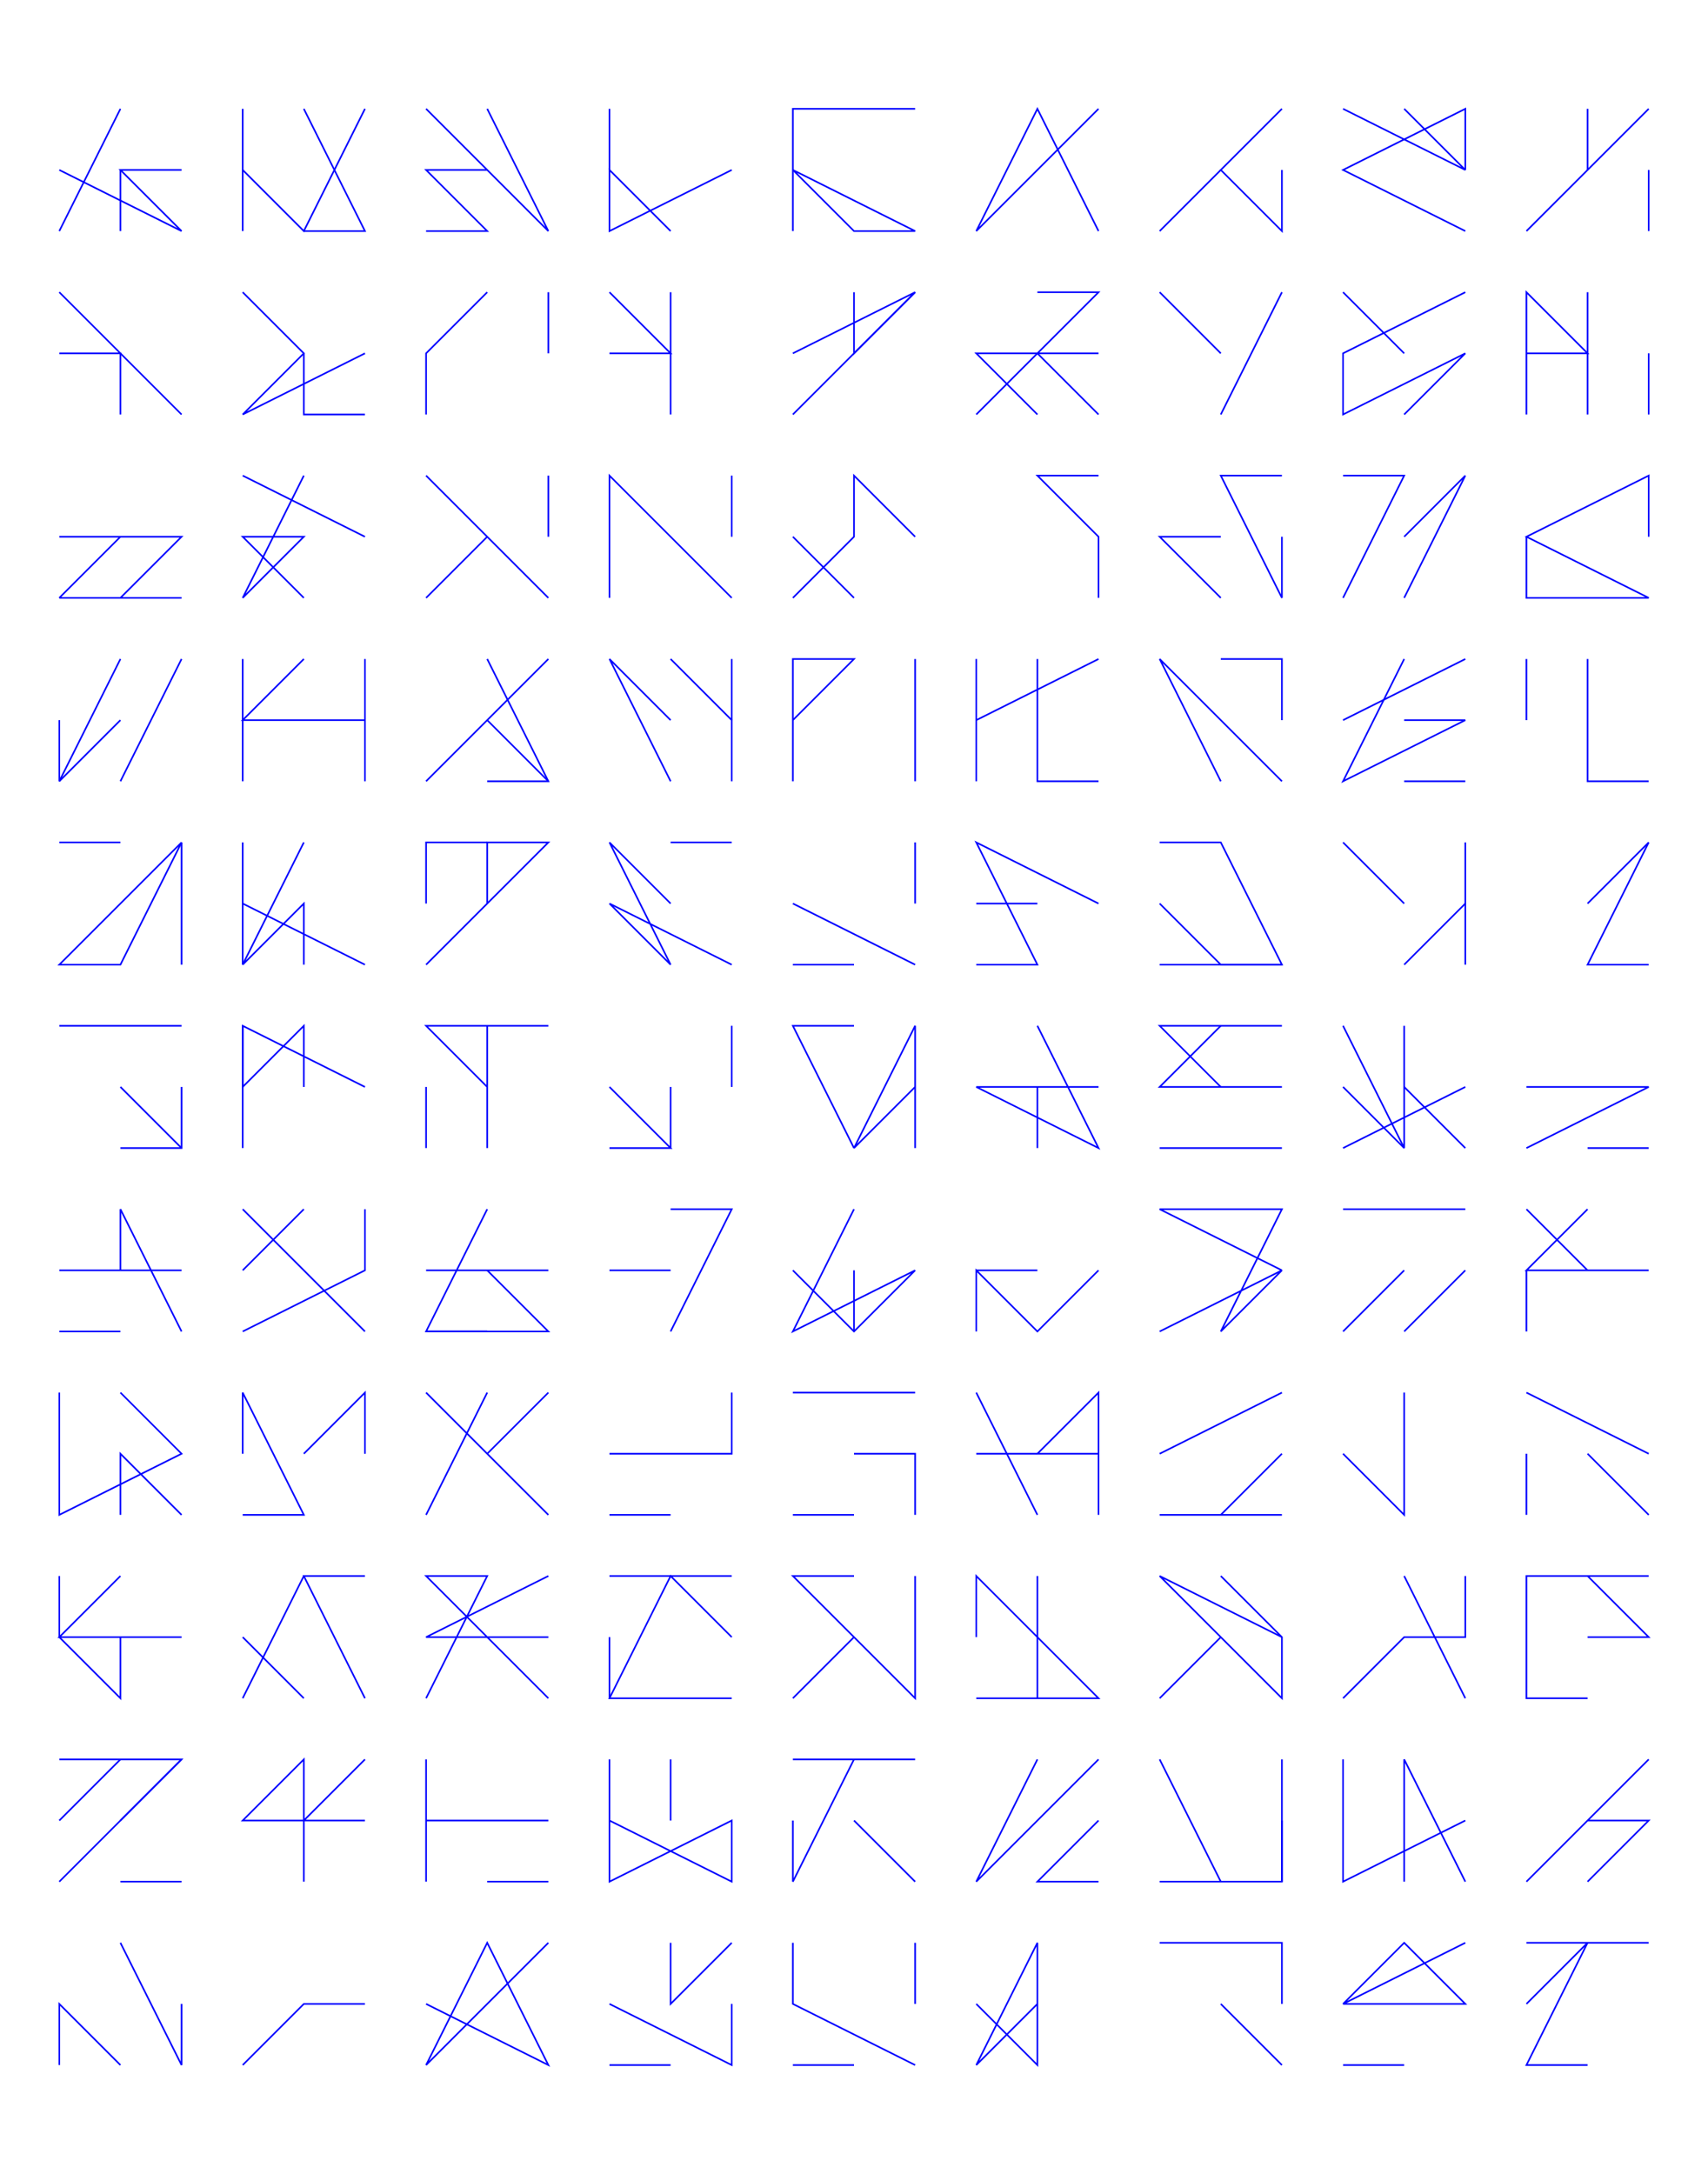 <?xml version="1.0" encoding="utf-8" ?>
<svg xmlns="http://www.w3.org/2000/svg" xmlns:cc="http://creativecommons.org/ns" xmlns:dc="http://purl.org/dc/elements/1.1/" xmlns:ev="http://www.w3.org/2001/xml-events" xmlns:inkscape="http://www.inkscape.org/namespaces/inkscape" xmlns:rdf="http://www.w3.org/1999/02/22-rdf-syntax-ns" xmlns:sodipodi="http://sodipodi.sourceforge.net/DTD/sodipodi-0.dtd" xmlns:xlink="http://www.w3.org/1999/xlink" baseProfile="tiny" height="35.56cm" version="1.2" viewBox="0 0 1056.0 1344.0" width="27.94cm">
  <defs/>
  <g fill="none" id="layer1" inkscape:groupmode="layer" inkscape:label="1" stroke="#0000ff" style="display:inline">
    <polyline points="36.661,105.071 112.252,142.866 74.457,105.071 112.252,105.071"/>
    <polyline points="150.047,105.071 187.843,142.866 225.638,67.276"/>
    <polyline points="187.843,67.276 225.638,142.866 187.843,142.866"/>
    <line x1="150.047" x2="150.047" y1="142.866" y2="67.276"/>
    <line x1="74.457" x2="36.661" y1="67.276" y2="142.866"/>
    <line x1="74.457" x2="74.457" y1="142.866" y2="105.071"/>
    <line x1="36.661" x2="112.252" y1="180.661" y2="256.252"/>
    <line x1="150.047" x2="225.638" y1="294.047" y2="331.842"/>
    <polyline points="187.843,369.638 150.047,331.842 187.843,331.842 150.047,369.638 187.843,294.047"/>
    <polyline points="225.638,256.252 187.843,256.252 187.843,218.457"/>
    <polyline points="225.638,218.457 150.047,256.252 187.843,218.457 150.047,180.661"/>
    <polyline points="74.457,218.457 74.457,256.252 74.457,218.457 36.661,218.457"/>
    <polyline points="36.661,331.842 112.252,331.842 74.457,369.638 36.661,369.638 112.252,369.638"/>
    <line x1="112.252" x2="74.457" y1="407.433" y2="483.024"/>
    <line x1="74.457" x2="36.661" y1="445.228" y2="483.024"/>
    <line x1="36.661" x2="74.457" y1="520.819" y2="520.819"/>
    <line x1="112.252" x2="112.252" y1="520.819" y2="596.409"/>
    <line x1="150.047" x2="150.047" y1="596.409" y2="520.819"/>
    <line x1="150.047" x2="150.047" y1="483.024" y2="407.433"/>
    <polyline points="187.843,407.433 150.047,445.228 225.638,445.228"/>
    <line x1="225.638" x2="225.638" y1="483.024" y2="407.433"/>
    <line x1="187.843" x2="187.843" y1="445.228" y2="445.228"/>
    <polyline points="187.843,520.819 150.047,596.409 187.843,558.614 187.843,596.409"/>
    <line x1="225.638" x2="150.047" y1="596.409" y2="558.614"/>
    <line x1="150.047" x2="150.047" y1="634.205" y2="709.795"/>
    <line x1="112.252" x2="74.457" y1="709.795" y2="672.0"/>
    <polyline points="74.457,709.795 112.252,709.795 112.252,672.0"/>
    <line x1="112.252" x2="36.661" y1="634.205" y2="634.205"/>
    <polygon points="36.661,596.409 112.252,520.819 74.457,596.409"/>
    <polyline points="36.661,445.228 36.661,483.024 74.457,407.433"/>
    <line x1="36.661" x2="74.457" y1="369.638" y2="331.842"/>
    <polyline points="263.433,369.638 301.228,331.842 263.433,294.047 339.024,369.638"/>
    <line x1="339.024" x2="339.024" y1="331.842" y2="294.047"/>
    <line x1="339.024" x2="339.024" y1="218.457" y2="180.661"/>
    <polyline points="376.819,180.661 414.614,218.457 376.819,218.457"/>
    <polygon points="414.614,256.252 414.614,180.661"/>
    <polygon points="452.409,294.047 452.409,331.842"/>
    <line x1="490.205" x2="565.795" y1="256.252" y2="180.661"/>
    <polyline points="528.0,180.661 528.0,218.457 565.795,180.661 490.205,218.457"/>
    <line x1="565.795" x2="565.795" y1="218.457" y2="218.457"/>
    <polyline points="603.591,256.252 679.181,180.661 641.386,180.661"/>
    <line x1="641.386" x2="679.181" y1="218.457" y2="256.252"/>
    <polyline points="641.386,256.252 603.591,218.457 679.181,218.457"/>
    <line x1="716.976" x2="716.976" y1="218.457" y2="218.457"/>
    <polygon points="754.772,218.457 716.976,180.661"/>
    <polygon points="754.772,256.252 792.567,180.661"/>
    <polyline points="792.567,294.047 754.772,294.047 792.567,369.638 792.567,331.842"/>
    <polyline points="754.772,331.842 716.976,331.842 754.772,369.638"/>
    <polyline points="792.567,407.433 754.772,407.433 792.567,407.433 792.567,445.228"/>
    <polyline points="792.567,483.024 716.976,407.433 754.772,483.024"/>
    <polyline points="716.976,520.819 754.772,520.819 792.567,596.409 716.976,596.409"/>
    <polyline points="716.976,558.614 754.772,596.409 792.567,596.409"/>
    <polyline points="792.567,634.205 716.976,634.205 754.772,672.0"/>
    <polyline points="792.567,672.0 716.976,672.0 754.772,634.205"/>
    <polyline points="830.362,634.205 868.158,709.795 868.158,634.205"/>
    <line x1="868.158" x2="905.953" y1="672.0" y2="709.795"/>
    <line x1="868.158" x2="830.362" y1="709.795" y2="672.0"/>
    <line x1="830.362" x2="905.953" y1="709.795" y2="672.0"/>
    <polyline points="943.748,672.0 1019.339,672.0 943.748,709.795 1019.339,672.0"/>
    <line x1="1019.339" x2="981.543" y1="709.795" y2="709.795"/>
    <polyline points="981.543,747.591 943.748,785.386 1019.339,785.386"/>
    <line x1="981.543" x2="943.748" y1="785.386" y2="747.591"/>
    <polyline points="905.953,747.591 830.362,747.591 868.158,747.591"/>
    <line x1="868.158" x2="830.362" y1="785.386" y2="823.181"/>
    <line x1="868.158" x2="905.953" y1="823.181" y2="785.386"/>
    <line x1="943.748" x2="943.748" y1="785.386" y2="823.181"/>
    <line x1="943.748" x2="1019.339" y1="860.976" y2="898.772"/>
    <line x1="1019.339" x2="981.543" y1="936.567" y2="898.772"/>
    <line x1="943.748" x2="943.748" y1="898.772" y2="936.567"/>
    <line x1="905.953" x2="905.953" y1="898.772" y2="898.772"/>
    <polyline points="868.158,860.976 868.158,936.567 830.362,898.772"/>
    <polyline points="792.567,898.772 754.772,936.567 792.567,936.567 716.976,936.567"/>
    <line x1="716.976" x2="792.567" y1="898.772" y2="860.976"/>
    <polyline points="792.567,785.386 716.976,747.591 792.567,747.591 754.772,823.181 792.567,785.386 716.976,823.181"/>
    <polyline points="679.181,785.386 641.386,823.181 603.591,785.386 603.591,823.181"/>
    <line x1="603.591" x2="641.386" y1="785.386" y2="785.386"/>
    <line x1="641.386" x2="641.386" y1="709.795" y2="672.0"/>
    <polyline points="679.181,672.0 603.591,672.0 679.181,709.795 641.386,634.205"/>
    <polyline points="641.386,596.409 603.591,596.409 641.386,596.409 603.591,520.819 679.181,558.614"/>
    <line x1="641.386" x2="603.591" y1="558.614" y2="558.614"/>
    <line x1="565.795" x2="565.795" y1="558.614" y2="520.819"/>
    <line x1="528.0" x2="528.0" y1="520.819" y2="520.819"/>
    <polyline points="490.205,483.024 490.205,407.433 528.0,407.433 490.205,445.228"/>
    <line x1="452.409" x2="452.409" y1="445.228" y2="407.433"/>
    <polyline points="414.614,407.433 452.409,445.228 452.409,483.024"/>
    <line x1="452.409" x2="414.614" y1="520.819" y2="520.819"/>
    <polyline points="414.614,483.024 376.819,407.433 414.614,445.228"/>
    <line x1="339.024" x2="301.228" y1="483.024" y2="445.228"/>
    <polyline points="301.228,483.024 339.024,483.024 301.228,407.433"/>
    <line x1="339.024" x2="263.433" y1="407.433" y2="483.024"/>
    <polyline points="301.228,520.819 263.433,520.819 263.433,558.614"/>
    <polyline points="301.228,558.614 301.228,520.819 339.024,520.819 263.433,596.409"/>
    <line x1="263.433" x2="263.433" y1="672.0" y2="709.795"/>
    <polyline points="301.228,709.795 301.228,634.205 301.228,672.0 263.433,634.205 339.024,634.205"/>
    <polyline points="376.819,672.0 414.614,709.795 376.819,709.795 414.614,709.795 414.614,672.0"/>
    <line x1="452.409" x2="452.409" y1="672.0" y2="634.205"/>
    <polyline points="452.409,596.409 376.819,558.614 414.614,596.409 376.819,520.819 414.614,558.614"/>
    <line x1="490.205" x2="565.795" y1="558.614" y2="596.409"/>
    <line x1="528.0" x2="490.205" y1="596.409" y2="596.409"/>
    <polyline points="528.0,634.205 490.205,634.205 528.0,709.795"/>
    <polyline points="565.795,709.795 565.795,634.205 528.0,709.795 565.795,672.0"/>
    <polyline points="528.0,747.591 490.205,823.181 565.795,785.386 528.0,823.181 490.205,785.386"/>
    <line x1="528.0" x2="528.0" y1="785.386" y2="823.181"/>
    <line x1="565.795" x2="490.205" y1="860.976" y2="860.976"/>
    <polyline points="452.409,860.976 452.409,898.772 376.819,898.772"/>
    <line x1="414.614" x2="414.614" y1="898.772" y2="898.772"/>
    <line x1="414.614" x2="376.819" y1="936.567" y2="936.567"/>
    <line x1="376.819" x2="452.409" y1="974.362" y2="974.362"/>
    <polyline points="452.409,1012.158 414.614,974.362 376.819,1049.953 452.409,1049.953"/>
    <line x1="490.205" x2="528.0" y1="1049.953" y2="1012.158"/>
    <polyline points="565.795,1012.158 565.795,974.362 565.795,1049.953 490.205,974.362 528.0,974.362"/>
    <line x1="528.0" x2="490.205" y1="936.567" y2="936.567"/>
    <polyline points="528.0,898.772 565.795,898.772 565.795,936.567 565.795,898.772"/>
    <line x1="603.591" x2="641.386" y1="898.772" y2="898.772"/>
    <polyline points="679.181,898.772 641.386,898.772 679.181,860.976 679.181,936.567"/>
    <line x1="641.386" x2="603.591" y1="936.567" y2="860.976"/>
    <line x1="641.386" x2="641.386" y1="974.362" y2="1049.953"/>
    <polyline points="641.386,1087.748 603.591,1163.339 679.181,1087.748"/>
    <polyline points="679.181,1125.543 641.386,1163.339 679.181,1163.339"/>
    <polyline points="716.976,1163.339 792.567,1163.339 792.567,1087.748"/>
    <line x1="754.772" x2="754.772" y1="1087.748" y2="1087.748"/>
    <line x1="716.976" x2="754.772" y1="1087.748" y2="1163.339"/>
    <line x1="792.567" x2="792.567" y1="1163.339" y2="1125.543"/>
    <polyline points="830.362,1087.748 830.362,1163.339 905.953,1125.543"/>
    <polyline points="905.953,1163.339 868.158,1087.748 868.158,1163.339"/>
    <polyline points="905.953,1201.134 830.362,1238.929 905.953,1238.929 868.158,1201.134 830.362,1238.929"/>
    <line x1="830.362" x2="868.158" y1="1276.724" y2="1276.724"/>
    <polygon points="792.567,1276.724 754.772,1238.929"/>
    <line x1="754.772" x2="754.772" y1="1276.724" y2="1276.724"/>
    <polyline points="792.567,1238.929 792.567,1201.134 716.976,1201.134"/>
    <polyline points="641.386,1238.929 603.591,1276.724 641.386,1201.134 641.386,1276.724 603.591,1238.929 641.386,1276.724"/>
    <polyline points="565.795,1276.724 490.205,1238.929 490.205,1201.134"/>
    <polyline points="452.409,1201.134 414.614,1238.929 414.614,1201.134"/>
    <polyline points="376.819,1238.929 452.409,1276.724 452.409,1238.929"/>
    <line x1="490.205" x2="528.0" y1="1276.724" y2="1276.724"/>
    <line x1="565.795" x2="565.795" y1="1238.929" y2="1201.134"/>
    <line x1="565.795" x2="528.0" y1="1163.339" y2="1125.543"/>
    <polyline points="490.205,1125.543 490.205,1163.339 528.0,1087.748 565.795,1087.748 490.205,1087.748"/>
    <line x1="414.614" x2="414.614" y1="1087.748" y2="1125.543"/>
    <polyline points="376.819,1125.543 452.409,1163.339 452.409,1125.543 376.819,1163.339 376.819,1087.748"/>
    <line x1="376.819" x2="376.819" y1="1049.953" y2="1012.158"/>
    <polyline points="339.024,1012.158 263.433,1012.158 339.024,974.362"/>
    <polyline points="339.024,1049.953 263.433,974.362 301.228,974.362 263.433,1049.953"/>
    <polyline points="225.638,1049.953 187.843,974.362 225.638,974.362"/>
    <line x1="187.843" x2="150.047" y1="974.362" y2="1049.953"/>
    <line x1="187.843" x2="150.047" y1="1049.953" y2="1012.158"/>
    <polyline points="112.252,1012.158 36.661,1012.158 74.457,974.362"/>
    <polyline points="74.457,936.567 74.457,898.772 112.252,936.567"/>
    <polyline points="150.047,936.567 187.843,936.567 150.047,860.976 150.047,898.772"/>
    <polyline points="187.843,898.772 225.638,860.976 225.638,898.772"/>
    <line x1="263.433" x2="301.228" y1="936.567" y2="860.976"/>
    <polyline points="263.433,860.976 339.024,936.567 301.228,898.772 339.024,860.976"/>
    <line x1="301.228" x2="263.433" y1="823.181" y2="823.181"/>
    <line x1="263.433" x2="339.024" y1="785.386" y2="785.386"/>
    <polyline points="301.228,785.386 339.024,823.181 263.433,823.181 301.228,747.591"/>
    <polyline points="225.638,747.591 225.638,785.386 150.047,823.181"/>
    <line x1="150.047" x2="187.843" y1="785.386" y2="747.591"/>
    <polygon points="150.047,747.591 225.638,823.181"/>
    <line x1="112.252" x2="36.661" y1="785.386" y2="785.386"/>
    <line x1="36.661" x2="74.457" y1="823.181" y2="823.181"/>
    <polyline points="74.457,785.386 74.457,747.591 112.252,823.181"/>
    <polyline points="74.457,860.976 112.252,898.772 36.661,936.567 36.661,860.976"/>
    <polyline points="36.661,974.362 36.661,1012.158 74.457,1049.953 74.457,1012.158"/>
    <line x1="74.457" x2="36.661" y1="1087.748" y2="1125.543"/>
    <polyline points="74.457,1125.543 112.252,1087.748 36.661,1087.748"/>
    <line x1="112.252" x2="36.661" y1="1087.748" y2="1163.339"/>
    <line x1="74.457" x2="112.252" y1="1163.339" y2="1163.339"/>
    <polyline points="74.457,1201.134 112.252,1276.724 112.252,1238.929"/>
    <polyline points="150.047,1276.724 187.843,1238.929 225.638,1238.929"/>
    <polyline points="263.433,1238.929 339.024,1276.724 301.228,1201.134 263.433,1276.724 301.228,1201.134"/>
    <line x1="301.228" x2="339.024" y1="1163.339" y2="1163.339"/>
    <polyline points="339.024,1125.543 263.433,1125.543 263.433,1087.748 263.433,1163.339"/>
    <line x1="301.228" x2="301.228" y1="1125.543" y2="1125.543"/>
    <polyline points="225.638,1125.543 150.047,1125.543 187.843,1087.748 187.843,1163.339 187.843,1125.543 225.638,1087.748"/>
    <line x1="187.843" x2="187.843" y1="1201.134" y2="1201.134"/>
    <line x1="187.843" x2="187.843" y1="1276.724" y2="1276.724"/>
    <line x1="263.433" x2="339.024" y1="1276.724" y2="1201.134"/>
    <line x1="376.819" x2="414.614" y1="1276.724" y2="1276.724"/>
    <polyline points="603.591,1049.953 679.181,1049.953 603.591,974.362 603.591,1012.158"/>
    <line x1="716.976" x2="754.772" y1="1049.953" y2="1012.158"/>
    <polyline points="792.567,1012.158 716.976,974.362 792.567,1049.953 792.567,1012.158 754.772,974.362"/>
    <polyline points="830.362,1049.953 868.158,1012.158 905.953,1012.158 905.953,974.362"/>
    <line x1="868.158" x2="905.953" y1="974.362" y2="1049.953"/>
    <polyline points="981.543,1049.953 943.748,1049.953 943.748,974.362 1019.339,974.362"/>
    <polyline points="981.543,974.362 1019.339,1012.158 981.543,1012.158"/>
    <line x1="981.543" x2="981.543" y1="1087.748" y2="1087.748"/>
    <polyline points="1019.339,1087.748 943.748,1163.339 981.543,1125.543 1019.339,1125.543 981.543,1163.339"/>
    <polyline points="981.543,1201.134 943.748,1238.929 981.543,1201.134 943.748,1276.724 981.543,1276.724"/>
    <line x1="1019.339" x2="943.748" y1="1201.134" y2="1201.134"/>
    <line x1="1019.339" x2="1019.339" y1="860.976" y2="860.976"/>
    <line x1="981.543" x2="981.543" y1="634.205" y2="634.205"/>
    <polyline points="981.543,596.409 1019.339,520.819 981.543,596.409 1019.339,596.409"/>
    <line x1="981.543" x2="1019.339" y1="558.614" y2="520.819"/>
    <polyline points="1019.339,483.024 981.543,483.024 981.543,407.433 981.543,483.024"/>
    <line x1="981.543" x2="981.543" y1="520.819" y2="520.819"/>
    <line x1="905.953" x2="905.953" y1="520.819" y2="596.409"/>
    <line x1="905.953" x2="868.158" y1="558.614" y2="596.409"/>
    <line x1="868.158" x2="830.362" y1="558.614" y2="520.819"/>
    <line x1="868.158" x2="905.953" y1="483.024" y2="483.024"/>
    <polyline points="868.158,445.228 905.953,445.228 830.362,483.024 868.158,407.433"/>
    <line x1="905.953" x2="830.362" y1="407.433" y2="445.228"/>
    <polyline points="830.362,369.638 868.158,294.047 830.362,294.047"/>
    <line x1="830.362" x2="830.362" y1="331.842" y2="331.842"/>
    <polyline points="868.158,331.842 905.953,294.047 868.158,369.638"/>
    <polyline points="943.748,331.842 943.748,369.638 1019.339,369.638 943.748,331.842 1019.339,294.047 1019.339,331.842"/>
    <line x1="1019.339" x2="1019.339" y1="256.252" y2="218.457"/>
    <line x1="981.543" x2="981.543" y1="180.661" y2="256.252"/>
    <polyline points="943.748,256.252 943.748,180.661 981.543,218.457 943.748,218.457"/>
    <polyline points="905.953,180.661 830.362,218.457 830.362,256.252 905.953,218.457 868.158,256.252"/>
    <line x1="868.158" x2="830.362" y1="218.457" y2="180.661"/>
    <polyline points="905.953,142.866 830.362,105.071 905.953,67.276 905.953,105.071"/>
    <line x1="943.748" x2="943.748" y1="105.071" y2="105.071"/>
    <polygon points="943.748,142.866 1019.339,67.276"/>
    <line x1="981.543" x2="981.543" y1="105.071" y2="67.276"/>
    <line x1="1019.339" x2="1019.339" y1="105.071" y2="142.866"/>
    <polyline points="868.158,67.276 905.953,105.071 830.362,67.276"/>
    <polyline points="792.567,67.276 754.772,105.071 792.567,142.866 792.567,105.071"/>
    <line x1="754.772" x2="716.976" y1="105.071" y2="142.866"/>
    <polyline points="679.181,142.866 641.386,67.276 603.591,142.866 679.181,67.276 641.386,105.071"/>
    <line x1="679.181" x2="679.181" y1="105.071" y2="105.071"/>
    <polyline points="565.795,67.276 490.205,67.276 490.205,142.866"/>
    <polygon points="490.205,105.071 528.0,142.866 565.795,142.866"/>
    <polyline points="452.409,105.071 376.819,142.866 376.819,105.071 414.614,142.866"/>
    <polygon points="376.819,105.071 376.819,67.276"/>
    <polyline points="301.228,105.071 263.433,105.071 301.228,142.866 263.433,142.866"/>
    <polyline points="301.228,180.661 263.433,218.457 263.433,256.252"/>
    <line x1="301.228" x2="301.228" y1="218.457" y2="218.457"/>
    <line x1="301.228" x2="301.228" y1="369.638" y2="369.638"/>
    <polyline points="376.819,369.638 376.819,294.047 452.409,369.638"/>
    <polyline points="490.205,369.638 528.0,331.842 528.0,294.047 565.795,331.842"/>
    <line x1="528.0" x2="490.205" y1="369.638" y2="331.842"/>
    <polyline points="565.795,407.433 565.795,483.024 565.795,445.228"/>
    <polyline points="603.591,483.024 603.591,407.433 603.591,445.228 679.181,407.433"/>
    <polyline points="641.386,407.433 641.386,483.024 679.181,483.024"/>
    <polyline points="679.181,369.638 679.181,331.842 641.386,294.047 679.181,331.842 641.386,294.047 679.181,294.047"/>
    <line x1="943.748" x2="943.748" y1="407.433" y2="445.228"/>
    <line x1="792.567" x2="716.976" y1="709.795" y2="709.795"/>
    <polyline points="414.614,747.591 452.409,747.591 414.614,823.181"/>
    <line x1="414.614" x2="376.819" y1="785.386" y2="785.386"/>
    <line x1="376.819" x2="376.819" y1="747.591" y2="747.591"/>
    <polyline points="225.638,672.0 150.047,634.205 150.047,672.0 187.843,634.205 187.843,672.0"/>
    <line x1="36.661" x2="36.661" y1="1201.134" y2="1201.134"/>
    <polyline points="36.661,1276.724 36.661,1238.929 74.457,1276.724"/>
    <polyline points="263.433,67.276 339.024,142.866 301.228,67.276"/>
  </g>
</svg>
